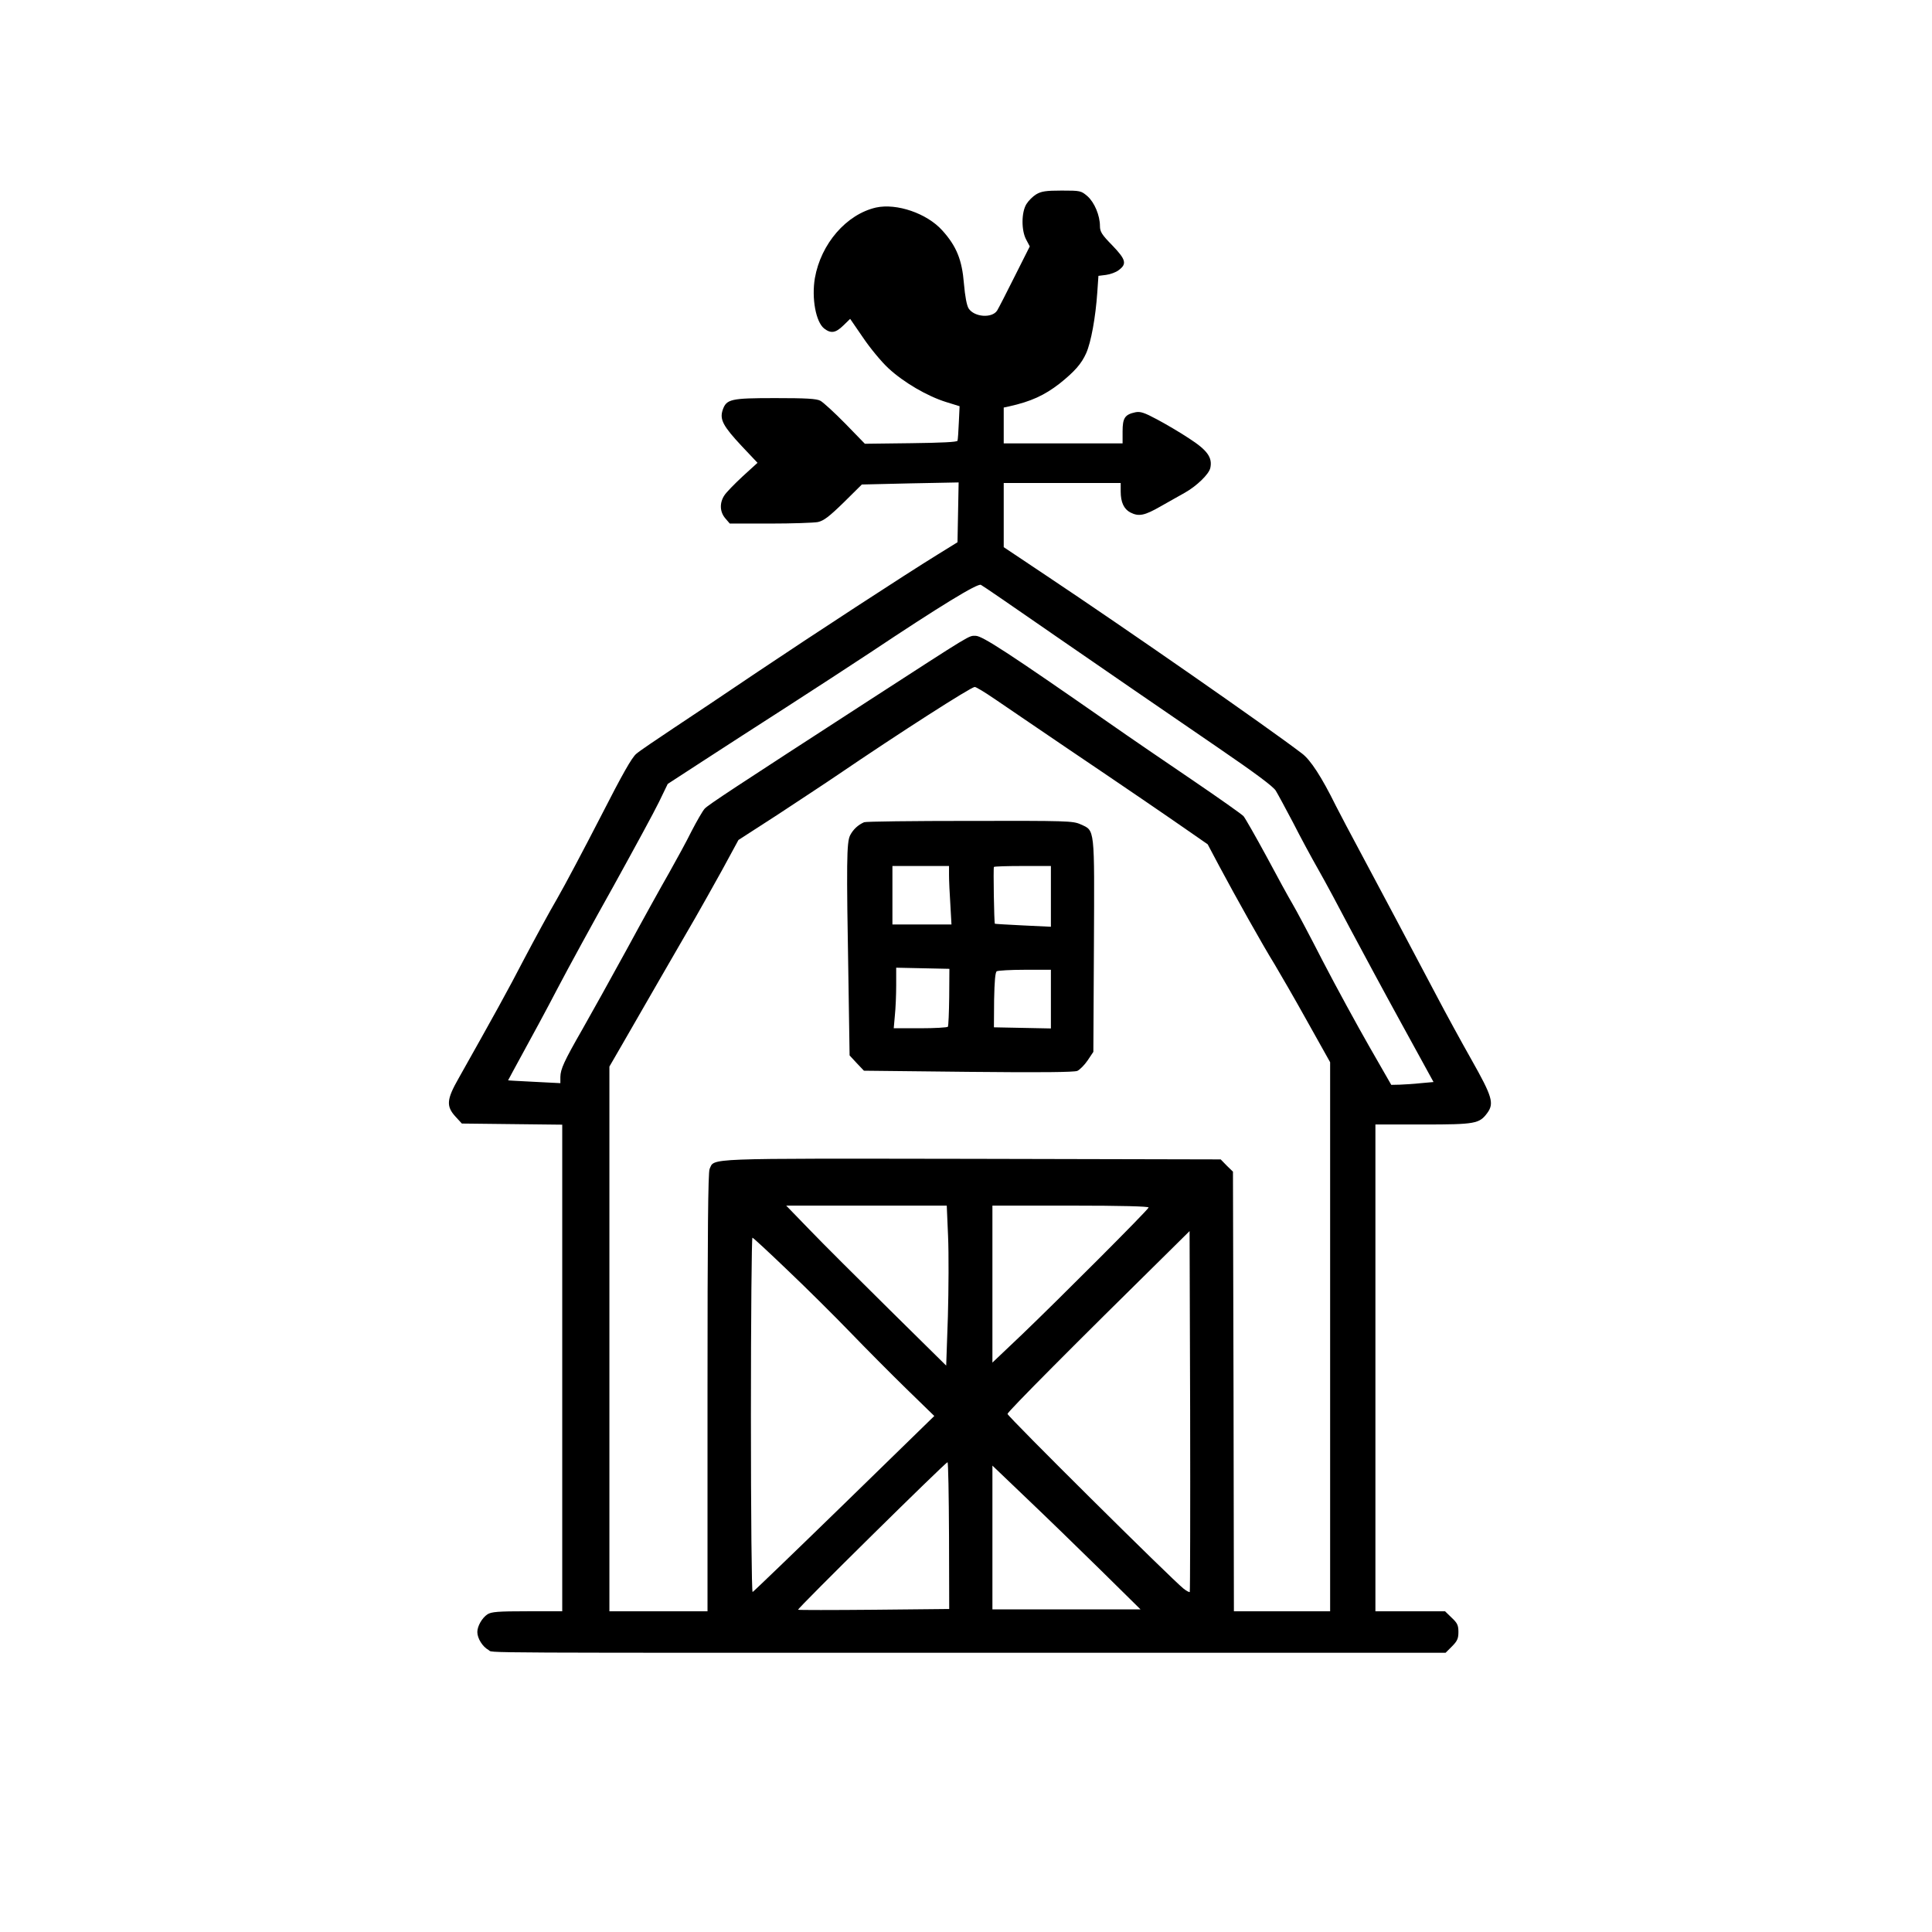 <?xml version="1.0" standalone="no"?>
<!DOCTYPE svg PUBLIC "-//W3C//DTD SVG 20010904//EN"
 "http://www.w3.org/TR/2001/REC-SVG-20010904/DTD/svg10.dtd">
<svg version="1.0" xmlns="http://www.w3.org/2000/svg"
 width="1024pt" height="1024pt" viewBox="0 0 1024 1024"
 preserveAspectRatio="xMidYMid meet">
<g transform="translate(0,1024) scale(0.1,-0.1)"
fill="#000000" stroke="none">
<path d="M5492 9210 c-18 -11 -41 -34 -52 -52 -27 -44 -27 -140 -1 -188 l19
-36 -80 -159 c-44 -88 -86 -170 -93 -181 -27 -42 -121 -35 -151 11 -10 16 -19
63 -25 132 -10 125 -39 198 -115 282 -81 90 -241 145 -351 121 -157 -36 -292
-192 -324 -374 -18 -107 5 -232 49 -267 36 -28 61 -24 102 16 l36 35 68 -99
c37 -55 98 -129 135 -163 81 -75 206 -148 306 -179 l71 -22 -4 -86 c-2 -47 -5
-91 -7 -97 -2 -7 -85 -11 -247 -13 l-244 -3 -104 107 c-58 59 -117 113 -132
121 -21 11 -76 14 -238 14 -238 0 -260 -5 -280 -64 -16 -50 3 -85 101 -190
l84 -89 -79 -72 c-43 -40 -87 -85 -97 -101 -26 -40 -24 -87 5 -121 l24 -28
214 0 c117 0 231 4 253 8 31 7 59 28 137 104 l96 95 256 6 257 5 -3 -159 -3
-158 -105 -65 c-180 -111 -662 -426 -950 -619 -151 -102 -351 -236 -445 -298
-93 -62 -185 -124 -202 -139 -24 -19 -75 -110 -189 -333 -87 -169 -190 -364
-231 -435 -41 -70 -119 -214 -175 -320 -88 -170 -162 -303 -347 -632 -64 -112
-67 -148 -17 -203 l34 -37 266 -3 266 -3 0 -1289 0 -1290 -185 0 c-156 0 -190
-3 -211 -16 -29 -19 -54 -63 -54 -94 0 -34 28 -78 59 -95 33 -17 -207 -15
3024 -15 l2049 0 34 34 c28 28 34 42 34 76 0 36 -6 48 -36 76 l-35 34 -185 0
-184 0 0 1290 0 1290 253 0 c276 0 298 4 340 61 37 51 27 86 -83 281 -56 99
-139 251 -184 337 -159 301 -290 548 -396 746 -59 110 -122 229 -140 265 -75
152 -134 243 -180 277 -182 139 -922 654 -1357 944 l-223 149 0 170 0 170 310
0 310 0 0 -45 c0 -57 17 -93 51 -111 45 -23 75 -17 162 33 45 25 102 58 126
71 64 36 129 99 136 132 12 55 -16 94 -112 156 -48 32 -125 77 -170 101 -69
37 -89 43 -115 38 -56 -12 -68 -30 -68 -102 l0 -63 -315 0 -315 0 0 95 0 95
28 6 c117 26 188 59 268 121 80 64 116 105 141 161 26 58 50 191 59 323 l6 87
40 5 c23 3 53 14 67 25 45 33 39 56 -33 131 -56 57 -66 73 -66 103 0 56 -29
125 -66 158 -34 29 -37 30 -137 30 -84 0 -108 -4 -135 -20z m78 -2324 c392
-270 483 -333 892 -613 190 -130 287 -202 300 -224 11 -18 52 -94 91 -168 38
-75 99 -188 135 -251 36 -63 111 -203 167 -310 57 -107 179 -334 273 -505
l170 -310 -67 -6 c-36 -4 -87 -7 -112 -8 l-45 -1 -117 204 c-64 112 -175 315
-246 452 -70 137 -143 274 -161 304 -18 30 -80 143 -137 250 -58 107 -113 203
-122 214 -9 10 -128 94 -266 188 -137 93 -338 230 -445 305 -537 374 -674 463
-709 463 -38 0 -8 18 -566 -343 -718 -465 -850 -552 -870 -573 -11 -12 -42
-66 -70 -120 -27 -55 -81 -153 -118 -219 -38 -66 -139 -248 -224 -405 -86
-157 -192 -348 -236 -425 -98 -171 -116 -211 -117 -253 l0 -33 -137 7 c-76 4
-139 7 -140 8 0 0 35 66 79 146 44 80 127 233 183 341 57 109 191 354 298 545
106 192 215 392 240 444 l46 95 183 119 c101 66 300 194 443 286 143 92 344
223 447 291 369 246 570 369 587 359 9 -4 176 -119 371 -254z m-299 -350 c52
-36 218 -148 369 -251 354 -239 541 -367 663 -452 l98 -68 61 -115 c87 -163
231 -420 293 -520 28 -47 107 -183 173 -302 l122 -218 0 -1455 0 -1455 -255 0
-255 0 -2 1165 -3 1165 -33 32 -32 33 -1316 3 c-1439 2 -1366 5 -1393 -54 -8
-18 -11 -339 -11 -1184 l0 -1160 -260 0 -260 0 0 1444 0 1443 66 114 c36 63
127 220 201 349 75 129 159 276 188 325 29 50 92 163 141 251 l88 162 206 133
c112 74 257 169 320 212 329 224 704 464 726 466 6 1 54 -28 105 -63z m-246
-2849 c4 -90 3 -281 -1 -425 l-9 -260 -300 296 c-166 164 -357 354 -425 425
l-123 127 425 0 426 0 7 -163z m1063 153 c-4 -14 -482 -492 -670 -672 l-158
-150 0 416 0 416 416 0 c267 0 414 -4 412 -10z m218 -2038 c-3 -2 -18 6 -33
18 -61 48 -933 913 -933 926 0 11 352 365 869 874 l96 95 3 -954 c1 -525 0
-956 -2 -959z m-2131 1705 c99 -94 248 -242 330 -327 82 -85 216 -220 298
-300 l149 -145 -477 -465 c-263 -256 -481 -466 -486 -468 -5 -2 -9 409 -9 937
0 518 4 941 8 941 4 0 88 -78 187 -173z m855 -1406 l1 -389 -398 -4 c-219 -2
-400 -2 -403 0 -6 5 781 781 792 782 4 0 7 -175 8 -389z m804 -183 l211 -208
-392 0 -393 0 0 381 0 381 182 -174 c100 -95 276 -266 392 -380z"/>
<path d="M4580 5882 c-32 -14 -58 -38 -74 -69 -19 -37 -20 -141 -9 -774 l6
-393 38 -41 38 -40 553 -6 c384 -4 561 -2 578 5 13 6 38 31 55 56 l30 45 3
563 c3 634 6 608 -71 643 -40 18 -72 19 -587 18 -300 0 -552 -3 -560 -7z m450
-280 c0 -27 3 -97 7 -155 l6 -107 -156 0 -157 0 0 155 0 155 150 0 150 0 0
-48z m540 -113 l0 -161 -147 7 c-82 4 -149 8 -150 9 -4 3 -9 297 -5 301 3 3
72 5 154 5 l148 0 0 -161z m-539 -533 c-1 -82 -4 -153 -7 -158 -3 -4 -69 -8
-146 -8 l-141 0 6 68 c4 37 7 109 7 160 l0 93 141 -3 141 -3 -1 -149z m539
-11 l0 -156 -151 3 -151 3 1 145 c2 100 6 147 14 152 7 4 74 8 150 8 l137 0 0
-155z"/>
</g>
</svg>
